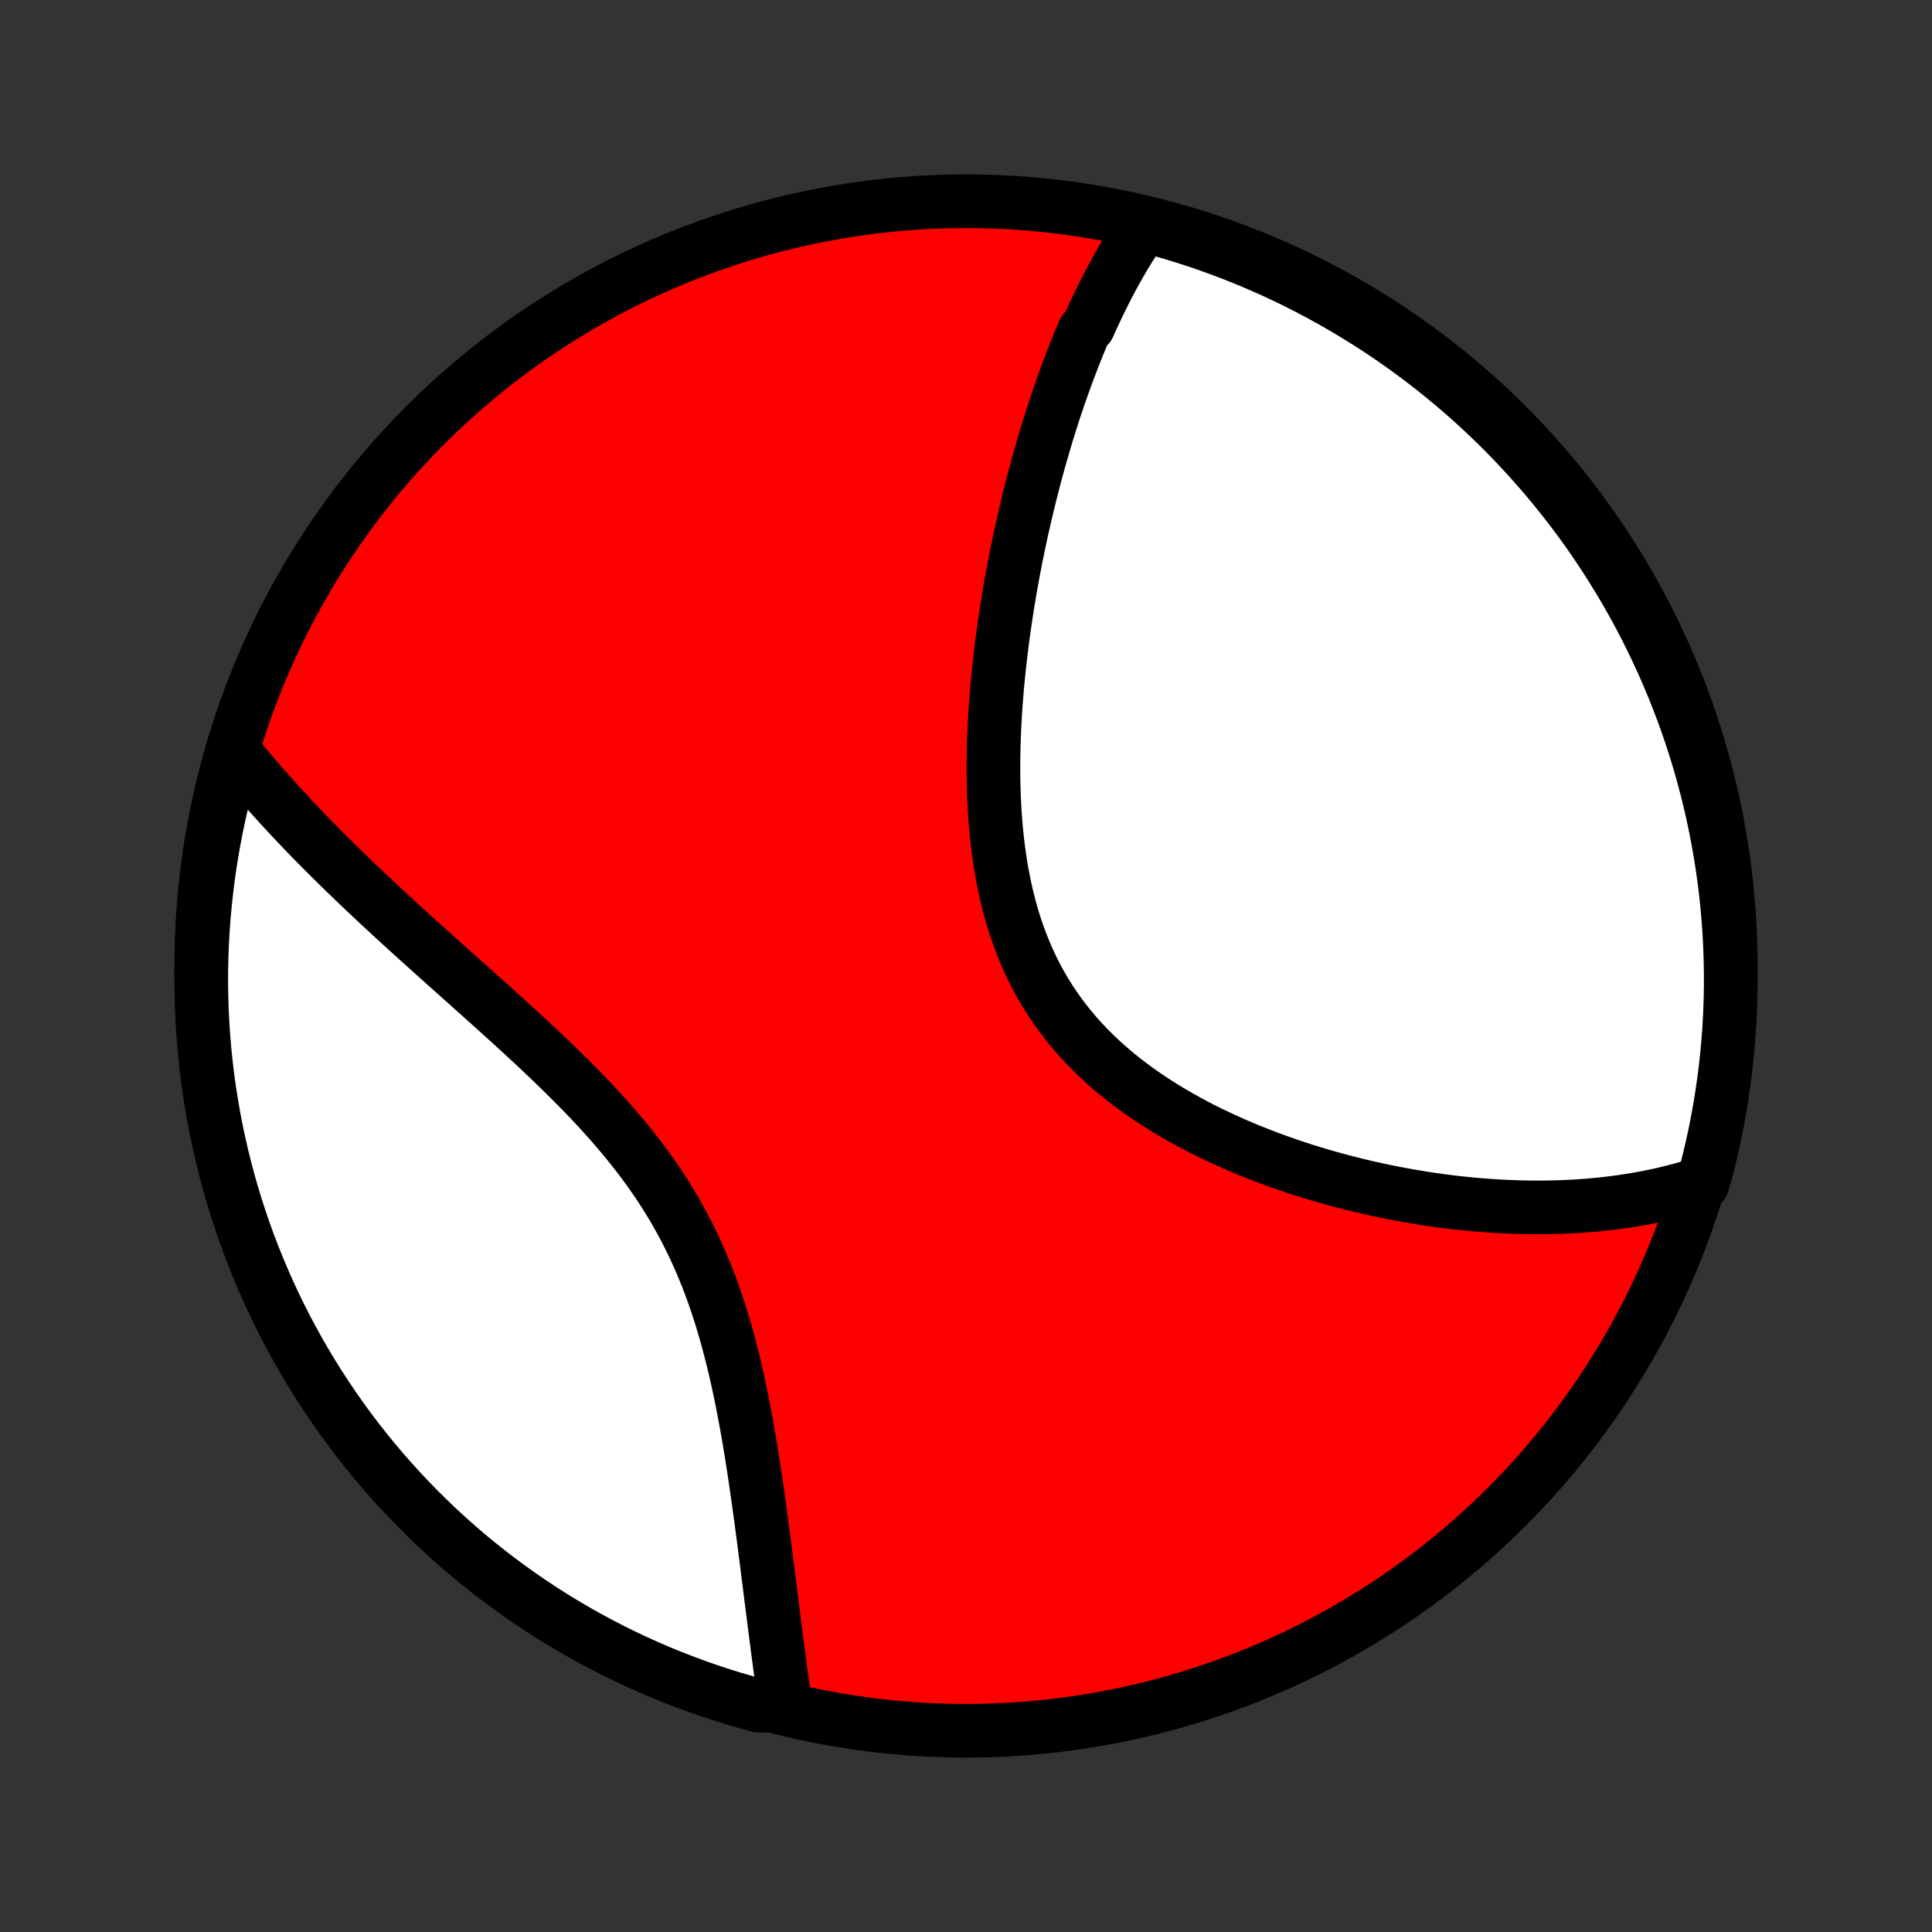 <?xml version="1.0" encoding="utf-8" standalone="no"?>
<!DOCTYPE svg PUBLIC "-//W3C//DTD SVG 1.1//EN"
  "http://www.w3.org/Graphics/SVG/1.1/DTD/svg11.dtd">
<!-- Created with matplotlib (http://matplotlib.org/) -->
<svg height="72pt" version="1.1" viewBox="0 0 72 72" width="72pt" xmlns="http://www.w3.org/2000/svg" xmlns:xlink="http://www.w3.org/1999/xlink">
 <rect x="0" y="0" width="72" height="72" fill="#333333" stroke="none"/>
 <defs>
  <style type="text/css">
*{stroke-linecap:butt;stroke-linejoin:round;}
  </style>
 </defs>
 <g id="figure_1">
  <g id="patch_1">
   <path d="
M0 72
L72 72
L72 0
L0 0
z
" style="fill:none;"/>
  </g>
  <g id="axes_1">
   <g id="PatchCollection_1">
    <defs>
     <path d="
M36 -7.5
C43.558 -7.5 50.808 -10.503 56.153 -15.848
C61.497 -21.192 64.5 -28.442 64.5 -36
C64.5 -43.558 61.497 -50.808 56.153 -56.153
C50.808 -61.497 43.558 -64.5 36 -64.5
C28.442 -64.5 21.192 -61.497 15.848 -56.153
C10.503 -50.808 7.5 -43.558 7.5 -36
C7.5 -28.442 10.503 -21.192 15.848 -15.848
C21.192 -10.503 28.442 -7.5 36 -7.5
z
" id="C0_0_a811fe30f3"/>
     <path d="
M42.667 -63.639
L42.55 -63.471
L42.435 -63.302
L42.322 -63.132
L42.211 -62.96
L42.102 -62.787
L41.995 -62.613
L41.889 -62.438
L41.785 -62.261
L41.683 -62.083
L41.583 -61.904
L41.484 -61.724
L41.386 -61.542
L41.29 -61.359
L41.196 -61.176
L41.102 -60.99
L41.01 -60.804
L40.919 -60.617
L40.83 -60.428
L40.742 -60.238
L40.654 -60.047
L40.568 -59.854
L40.399 -59.66
L40.316 -59.465
L40.234 -59.268
L40.153 -59.071
L40.073 -58.871
L39.994 -58.67
L39.916 -58.468
L39.839 -58.265
L39.762 -58.06
L39.687 -57.853
L39.612 -57.645
L39.538 -57.435
L39.464 -57.224
L39.392 -57.011
L39.32 -56.797
L39.249 -56.58
L39.179 -56.362
L39.11 -56.143
L39.041 -55.921
L38.973 -55.697
L38.906 -55.472
L38.84 -55.245
L38.774 -55.016
L38.709 -54.785
L38.645 -54.551
L38.581 -54.316
L38.519 -54.079
L38.457 -53.84
L38.396 -53.598
L38.335 -53.354
L38.276 -53.108
L38.217 -52.86
L38.159 -52.609
L38.102 -52.356
L38.045 -52.101
L37.99 -51.843
L37.936 -51.583
L37.882 -51.32
L37.83 -51.055
L37.779 -50.787
L37.728 -50.517
L37.679 -50.244
L37.631 -49.969
L37.584 -49.691
L37.539 -49.411
L37.494 -49.128
L37.452 -48.843
L37.41 -48.554
L37.37 -48.264
L37.332 -47.971
L37.296 -47.675
L37.261 -47.376
L37.228 -47.076
L37.197 -46.772
L37.168 -46.467
L37.142 -46.159
L37.117 -45.848
L37.095 -45.536
L37.076 -45.221
L37.059 -44.904
L37.045 -44.586
L37.035 -44.265
L37.027 -43.943
L37.023 -43.619
L37.022 -43.294
L37.025 -42.967
L37.032 -42.639
L37.043 -42.31
L37.058 -41.98
L37.078 -41.65
L37.103 -41.319
L37.132 -40.988
L37.167 -40.657
L37.208 -40.326
L37.254 -39.996
L37.306 -39.667
L37.364 -39.339
L37.429 -39.012
L37.501 -38.686
L37.579 -38.363
L37.665 -38.042
L37.758 -37.723
L37.859 -37.407
L37.968 -37.095
L38.084 -36.785
L38.209 -36.48
L38.341 -36.178
L38.482 -35.881
L38.631 -35.588
L38.789 -35.3
L38.954 -35.017
L39.128 -34.739
L39.31 -34.466
L39.5 -34.199
L39.697 -33.937
L39.903 -33.681
L40.115 -33.431
L40.335 -33.186
L40.561 -32.948
L40.794 -32.715
L41.033 -32.489
L41.278 -32.268
L41.528 -32.054
L41.783 -31.845
L42.043 -31.642
L42.308 -31.445
L42.576 -31.254
L42.848 -31.068
L43.124 -30.888
L43.402 -30.713
L43.683 -30.544
L43.967 -30.38
L44.252 -30.221
L44.539 -30.067
L44.827 -29.918
L45.117 -29.774
L45.407 -29.635
L45.698 -29.501
L45.99 -29.371
L46.281 -29.245
L46.573 -29.124
L46.864 -29.008
L47.156 -28.895
L47.446 -28.787
L47.736 -28.682
L48.025 -28.582
L48.313 -28.485
L48.6 -28.392
L48.886 -28.303
L49.171 -28.217
L49.454 -28.135
L49.736 -28.056
L50.016 -27.981
L50.295 -27.909
L50.572 -27.84
L50.848 -27.774
L51.122 -27.712
L51.394 -27.652
L51.664 -27.596
L51.933 -27.542
L52.2 -27.491
L52.465 -27.443
L52.728 -27.398
L52.989 -27.355
L53.249 -27.315
L53.507 -27.277
L53.763 -27.243
L54.017 -27.21
L54.27 -27.18
L54.521 -27.153
L54.77 -27.128
L55.017 -27.105
L55.263 -27.085
L55.507 -27.067
L55.749 -27.051
L55.989 -27.038
L56.229 -27.027
L56.466 -27.018
L56.702 -27.011
L56.936 -27.006
L57.169 -27.004
L57.401 -27.004
L57.631 -27.006
L57.86 -27.01
L58.087 -27.016
L58.313 -27.024
L58.538 -27.035
L58.761 -27.047
L58.983 -27.062
L59.204 -27.079
L59.424 -27.098
L59.642 -27.119
L59.86 -27.143
L60.077 -27.169
L60.292 -27.196
L60.506 -27.227
L60.72 -27.259
L60.932 -27.294
L61.144 -27.331
L61.354 -27.37
L61.564 -27.412
L61.773 -27.456
L61.981 -27.502
L62.188 -27.551
L62.395 -27.603
L62.6 -27.657
L62.805 -27.714
L63.01 -27.774
L63.213 -27.836
L63.454 -27.901
L63.583 -28.349
L63.704 -28.829
L63.816 -29.311
L63.921 -29.796
L64.016 -30.282
L64.103 -30.77
L64.181 -31.26
L64.251 -31.751
L64.313 -32.244
L64.365 -32.737
L64.409 -33.232
L64.445 -33.727
L64.471 -34.224
L64.489 -34.72
L64.499 -35.218
L64.499 -35.715
L64.491 -36.212
L64.474 -36.71
L64.449 -37.207
L64.415 -37.703
L64.372 -38.2
L64.321 -38.695
L64.261 -39.19
L64.192 -39.684
L64.115 -40.176
L64.029 -40.668
L63.935 -41.158
L63.832 -41.646
L63.721 -42.133
L63.601 -42.618
L63.473 -43.1
L63.337 -43.581
L63.192 -44.059
L63.039 -44.535
L62.877 -45.009
L62.708 -45.479
L62.53 -45.947
L62.344 -46.411
L62.151 -46.873
L61.949 -47.331
L61.739 -47.785
L61.522 -48.237
L61.297 -48.684
L61.064 -49.127
L60.823 -49.567
L60.575 -50.002
L60.319 -50.433
L60.056 -50.86
L59.786 -51.282
L59.508 -51.7
L59.224 -52.112
L58.932 -52.52
L58.633 -52.923
L58.327 -53.321
L58.014 -53.713
L57.695 -54.1
L57.369 -54.481
L57.037 -54.857
L56.698 -55.227
L56.353 -55.592
L56.002 -55.95
L55.645 -56.302
L55.281 -56.648
L54.912 -56.988
L54.537 -57.321
L54.156 -57.648
L53.77 -57.968
L53.379 -58.282
L52.982 -58.588
L52.58 -58.888
L52.173 -59.181
L51.761 -59.467
L51.344 -59.746
L50.922 -60.017
L50.496 -60.281
L50.066 -60.538
L49.631 -60.787
L49.192 -61.029
L48.749 -61.263
L48.303 -61.489
L47.852 -61.708
L47.398 -61.919
L46.94 -62.122
L46.479 -62.317
L46.015 -62.504
L45.548 -62.682
L45.078 -62.853
L44.605 -63.016
L44.129 -63.17
L43.651 -63.316
L43.171 -63.454
z
" id="C0_1_d5457a449c"/>
     <path d="
M8.714 -43.992
L8.849 -43.825
L8.986 -43.657
L9.124 -43.489
L9.265 -43.321
L9.407 -43.153
L9.551 -42.984
L9.697 -42.815
L9.845 -42.646
L9.994 -42.476
L10.146 -42.305
L10.3 -42.135
L10.456 -41.963
L10.614 -41.792
L10.774 -41.619
L10.935 -41.446
L11.1 -41.273
L11.266 -41.098
L11.435 -40.923
L11.605 -40.747
L11.778 -40.571
L11.954 -40.393
L12.131 -40.215
L12.311 -40.036
L12.493 -39.856
L12.678 -39.675
L12.864 -39.492
L13.054 -39.309
L13.245 -39.125
L13.439 -38.94
L13.636 -38.754
L13.835 -38.566
L14.036 -38.378
L14.24 -38.188
L14.447 -37.996
L14.655 -37.804
L14.866 -37.61
L15.08 -37.415
L15.296 -37.219
L15.514 -37.021
L15.735 -36.822
L15.958 -36.621
L16.184 -36.418
L16.411 -36.214
L16.641 -36.009
L16.873 -35.802
L17.107 -35.593
L17.342 -35.383
L17.58 -35.17
L17.819 -34.956
L18.06 -34.74
L18.303 -34.523
L18.547 -34.303
L18.792 -34.082
L19.038 -33.858
L19.285 -33.633
L19.532 -33.405
L19.781 -33.176
L20.029 -32.944
L20.277 -32.71
L20.526 -32.473
L20.773 -32.234
L21.02 -31.993
L21.266 -31.749
L21.511 -31.503
L21.754 -31.254
L21.995 -31.003
L22.234 -30.748
L22.47 -30.491
L22.703 -30.231
L22.933 -29.968
L23.159 -29.702
L23.382 -29.433
L23.6 -29.161
L23.814 -28.886
L24.023 -28.608
L24.227 -28.327
L24.425 -28.042
L24.619 -27.755
L24.806 -27.464
L24.988 -27.17
L25.163 -26.874
L25.333 -26.574
L25.497 -26.272
L25.654 -25.967
L25.805 -25.66
L25.95 -25.351
L26.089 -25.039
L26.222 -24.725
L26.35 -24.41
L26.471 -24.093
L26.587 -23.775
L26.698 -23.455
L26.804 -23.135
L26.905 -22.814
L27.001 -22.493
L27.092 -22.171
L27.179 -21.85
L27.262 -21.529
L27.342 -21.208
L27.417 -20.888
L27.489 -20.569
L27.558 -20.251
L27.624 -19.934
L27.687 -19.619
L27.747 -19.305
L27.805 -18.993
L27.86 -18.682
L27.914 -18.374
L27.965 -18.068
L28.014 -17.764
L28.062 -17.463
L28.108 -17.164
L28.152 -16.867
L28.195 -16.573
L28.237 -16.282
L28.278 -15.993
L28.317 -15.707
L28.356 -15.424
L28.393 -15.144
L28.43 -14.866
L28.466 -14.592
L28.501 -14.32
L28.536 -14.052
L28.57 -13.786
L28.603 -13.523
L28.636 -13.263
L28.669 -13.006
L28.701 -12.751
L28.732 -12.5
L28.764 -12.252
L28.795 -12.006
L28.826 -11.763
L28.856 -11.523
L28.886 -11.285
L28.916 -11.05
L28.947 -10.818
L28.976 -10.589
L29.006 -10.362
L29.036 -10.138
L29.065 -9.916
L29.095 -9.697
L29.124 -9.48
L29.154 -9.266
L29.183 -9.054
L29.212 -8.844
L29.242 -8.637
L28.76 -8.432
L28.28 -8.435
L27.803 -8.565
L27.328 -8.704
L26.855 -8.852
L26.385 -9.007
L25.919 -9.171
L25.455 -9.343
L24.994 -9.523
L24.537 -9.711
L24.084 -9.907
L23.634 -10.111
L23.187 -10.323
L22.745 -10.543
L22.307 -10.77
L21.873 -11.005
L21.443 -11.248
L21.017 -11.498
L20.596 -11.756
L20.18 -12.021
L19.769 -12.294
L19.363 -12.573
L18.961 -12.86
L18.565 -13.154
L18.174 -13.455
L17.789 -13.763
L17.409 -14.077
L17.035 -14.398
L16.667 -14.726
L16.304 -15.06
L15.948 -15.401
L15.597 -15.748
L15.253 -16.101
L14.915 -16.46
L14.584 -16.825
L14.259 -17.196
L13.941 -17.573
L13.629 -17.955
L13.324 -18.343
L13.026 -18.736
L12.736 -19.134
L12.452 -19.538
L12.175 -19.946
L11.906 -20.359
L11.644 -20.778
L11.389 -21.2
L11.142 -21.628
L10.903 -22.059
L10.671 -22.495
L10.447 -22.936
L10.23 -23.38
L10.022 -23.827
L9.821 -24.279
L9.629 -24.734
L9.444 -25.193
L9.267 -25.655
L9.099 -26.12
L8.939 -26.588
L8.787 -27.059
L8.643 -27.532
L8.508 -28.009
L8.381 -28.487
L8.263 -28.968
L8.153 -29.451
L8.051 -29.936
L7.958 -30.423
L7.873 -30.912
L7.797 -31.402
L7.73 -31.894
L7.671 -32.386
L7.621 -32.88
L7.58 -33.375
L7.547 -33.871
L7.523 -34.367
L7.507 -34.864
L7.5 -35.361
L7.502 -35.859
L7.513 -36.356
L7.532 -36.853
L7.56 -37.35
L7.596 -37.847
L7.642 -38.343
L7.696 -38.839
L7.758 -39.333
L7.829 -39.826
L7.909 -40.319
L7.997 -40.81
L8.094 -41.299
L8.199 -41.787
L8.313 -42.273
L8.435 -42.758
z
" id="C0_2_cfa151f9db"/>
    </defs>
    <g clip-path="url(#p1bffca34e9)">
     <use style="fill:#ff0000;stroke:#000000;stroke-width:2.0;" x="0.0" xlink:href="#C0_0_a811fe30f3" y="72.0"/>
    </g>
    <g clip-path="url(#p1bffca34e9)">
     <use style="fill:#ffffff;stroke:#000000;stroke-width:2.0;" x="0.0" xlink:href="#C0_1_d5457a449c" y="72.0"/>
    </g>
    <g clip-path="url(#p1bffca34e9)">
     <use style="fill:#ffffff;stroke:#000000;stroke-width:2.0;" x="0.0" xlink:href="#C0_2_cfa151f9db" y="72.0"/>
    </g>
   </g>
  </g>
 </g>
 <defs>
  <clipPath id="p1bffca34e9">
   <rect height="72.0" width="72.0" x="0.0" y="0.0"/>
  </clipPath>
 </defs>
</svg>
